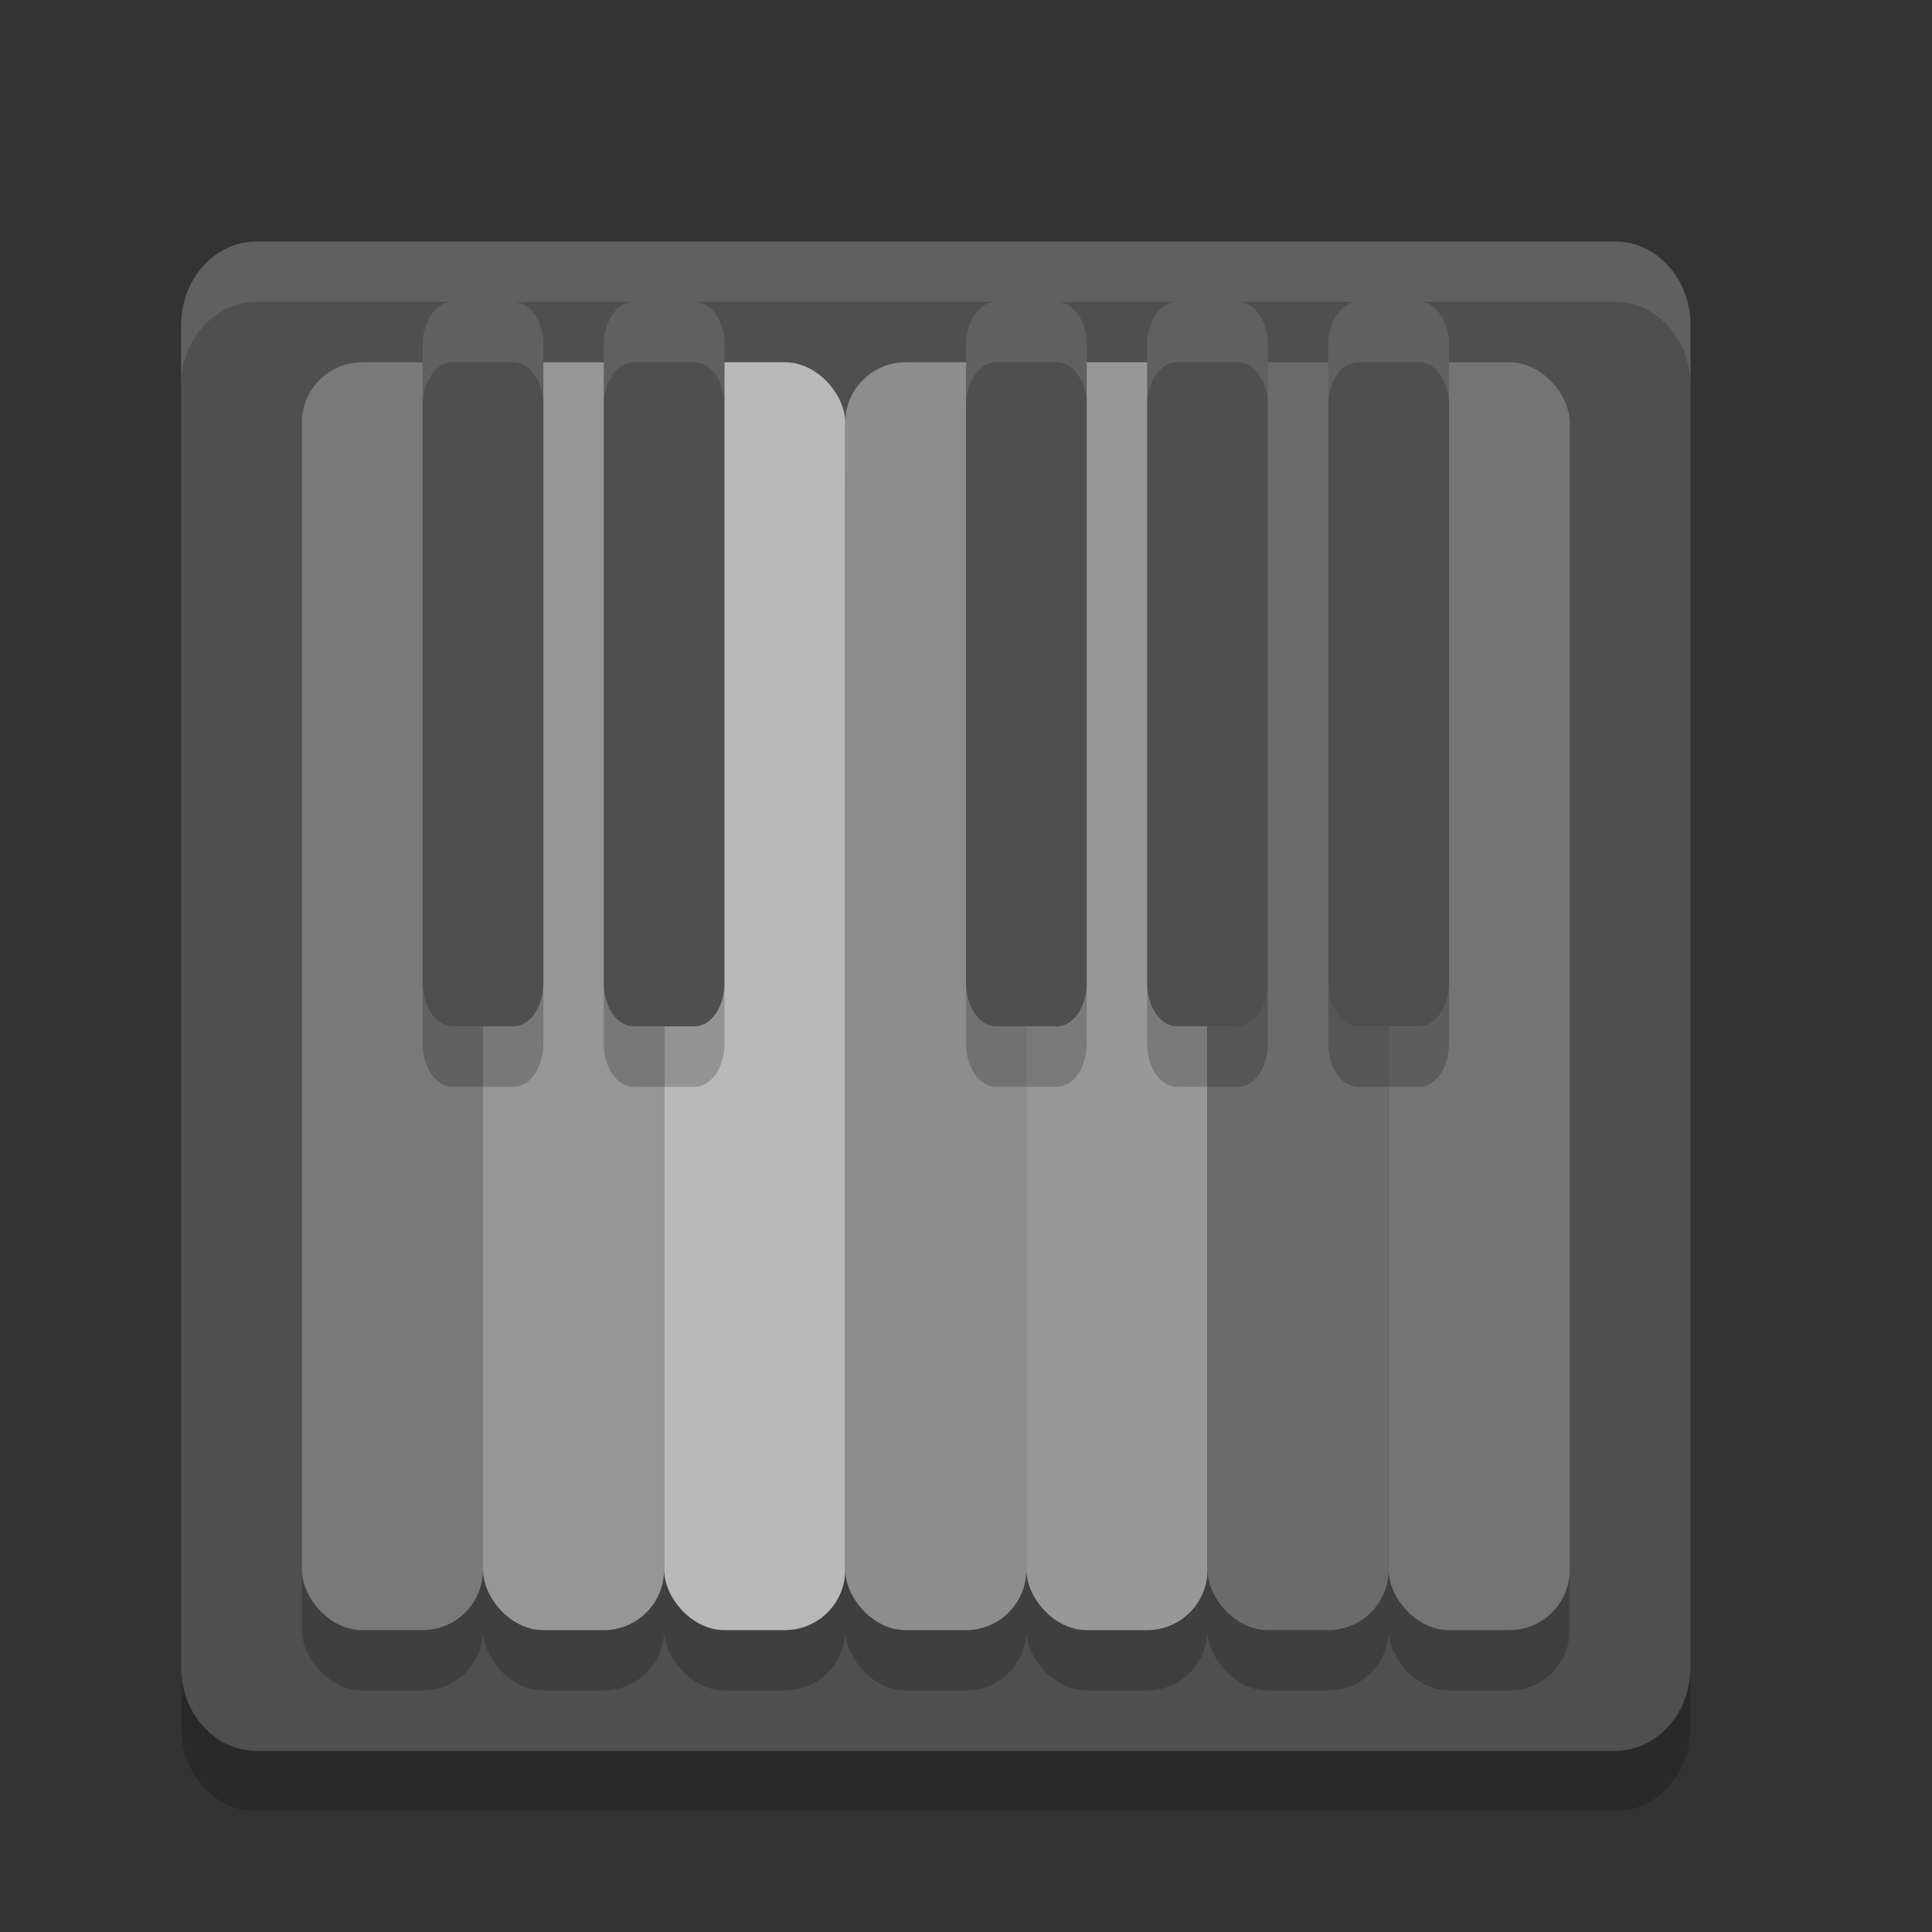 <svg xmlns="http://www.w3.org/2000/svg" width="32" height="32" version="1">
 <rect width="100%" height="100%" fill="#333333" stroke="none"/>
 <path style="opacity:0.2" d="M 28,28.611 V 6.388 C 28,5.619 27.443,5 26.75,5 H 4.25 C 3.558,5 3,5.619 3,6.389 V 28.612 C 3,29.381 3.558,30 4.25,30 h 22.5 C 27.443,30 28,29.381 28,28.612 Z"/>
 <path style="fill:#4f4f4f" d="M 28,27.611 V 5.388 C 28,4.619 27.443,4 26.75,4 H 4.25 C 3.558,4 3,4.619 3,5.389 V 27.612 C 3,28.381 3.558,29 4.25,29 h 22.5 C 27.443,29 28,28.381 28,27.612 Z"/>
 <rect style="opacity:0.2" width="3" height="21" x="5" y="7" ry="1"/>
 <rect fill="#797979" width="3" height="21" x="5" y="6" ry="1"/>
 <rect style="opacity:0.2" width="3" height="21" x="8" y="7" ry="1"/>
 <rect fill="#969696" width="3" height="21" x="8" y="6" ry="1"/>
 <rect style="opacity:0.2" width="3" height="21" x="11" y="7" ry="1"/>
 <rect fill="#b9b9b9" width="3" height="21" x="11" y="6" ry="1"/>
 <rect style="opacity:0.2" width="3" height="21" x="14" y="7" ry="1"/>
 <rect fill="#8d8d8d" width="3" height="21" x="14" y="6" ry="1"/>
 <rect style="opacity:0.2" width="3" height="21" x="17" y="7" ry="1"/>
 <rect fill="#989898" width="3" height="21" x="17" y="6" ry="1"/>
 <rect style="opacity:0.2" width="3" height="21" x="20" y="7" ry="1"/>
 <rect fill="#6b6b6b" width="3" height="21" x="20" y="6" ry="1"/>
 <rect style="opacity:0.2" width="3" height="21" x="23" y="7" ry="1"/>
 <rect fill="#747474" width="3" height="21" x="23" y="6" ry="1"/>
 <path style="opacity:0.2" d="m 7,16.285 v 1 C 7,17.681 7.222,18 7.496,18 H 8.506 C 8.78,18 9,17.681 9,17.285 v -1 C 9,16.681 8.78,17 8.506,17 H 7.496 C 7.222,17 7,16.681 7,16.285 Z m 3,0 v 1 C 10,17.681 10.22,18 10.494,18 h 1.012 c 0.274,0 0.494,-0.319 0.494,-0.715 v -1 c 0,0.396 -0.22,0.715 -0.494,0.715 H 10.494 C 10.22,17 10,16.681 10,16.285 Z m 6,0 v 1 C 16,17.681 16.22,18 16.494,18 h 1.012 c 0.274,0 0.494,-0.319 0.494,-0.715 v -1 c 0,0.396 -0.22,0.715 -0.494,0.715 H 16.494 C 16.22,17 16,16.681 16,16.285 Z m 3,0 v 1 C 19,17.681 19.22,18 19.494,18 h 1.012 c 0.274,0 0.494,-0.319 0.494,-0.715 v -1 c 0,0.396 -0.22,0.715 -0.494,0.715 H 19.494 C 19.22,17 19,16.681 19,16.285 Z m 3,0 v 1 C 22,17.681 22.22,18 22.494,18 h 1.012 c 0.274,0 0.494,-0.319 0.494,-0.715 v -1 c 0,0.396 -0.22,0.715 -0.494,0.715 H 22.494 C 22.22,17 22,16.681 22,16.285 Z"/>
 <path style="fill:#4f4f4f" d="M 7.496,5 C 7.222,5 7,5.319 7,5.715 v 10.57 c 0,0.396 0.222,0.715 0.496,0.715 H 8.506 C 8.78,17 9,16.68 9,16.285 V 5.715 C 9,5.319 8.78,5 8.506,5 H 7.496 Z M 10.494,5 C 10.22,5 10,5.319 10,5.715 v 10.57 c 0,0.396 0.22,0.715 0.494,0.715 h 1.012 c 0.274,0 0.494,-0.319 0.494,-0.715 V 5.715 c 0,-0.396 -0.22,-0.715 -0.494,-0.715 H 10.494 Z m 6,0 C 16.22,5 16,5.319 16,5.715 v 10.57 c 0,0.396 0.22,0.715 0.494,0.715 h 1.012 c 0.274,0 0.494,-0.319 0.494,-0.715 V 5.715 c 0,-0.396 -0.22,-0.715 -0.494,-0.715 H 16.494 Z m 3,0 C 19.22,5 19,5.319 19,5.715 v 10.57 c 0,0.396 0.22,0.715 0.494,0.715 h 1.012 c 0.274,0 0.494,-0.319 0.494,-0.715 V 5.715 c 0,-0.396 -0.22,-0.715 -0.494,-0.715 H 19.494 Z m 3,0 C 22.22,5 22,5.319 22,5.715 v 10.57 c 0,0.396 0.22,0.715 0.494,0.715 h 1.012 c 0.274,0 0.494,-0.319 0.494,-0.715 V 5.715 c 0,-0.396 -0.22,-0.715 -0.494,-0.715 H 22.494 Z"/>
 <path fill="#fff" opacity=".1" d="m7.496 5c-0.274 0-0.496 0.319-0.496 0.715v1c0-0.396 0.222-0.715 0.496-0.715h1.01c0.274 0 0.494 0.319 0.494 0.715v-1c0-0.396-0.22-0.715-0.494-0.715h-1.01zm2.998 0c-0.274 0-0.494 0.319-0.494 0.715v1c0-0.396 0.22-0.715 0.494-0.715h1.012c0.274 0 0.494 0.319 0.494 0.715v-1c0-0.396-0.22-0.715-0.494-0.715h-1.012zm6 0c-0.274 0-0.494 0.319-0.494 0.715v1c0-0.396 0.22-0.715 0.494-0.715h1.012c0.274 0 0.494 0.319 0.494 0.715v-1c0-0.396-0.22-0.715-0.494-0.715h-1.012zm3 0c-0.274 0-0.494 0.319-0.494 0.715v1c0-0.396 0.22-0.715 0.494-0.715h1.012c0.274 0 0.494 0.319 0.494 0.715v-1c0-0.396-0.22-0.715-0.494-0.715h-1.012zm3 0c-0.274 0-0.494 0.319-0.494 0.715v1c0-0.396 0.22-0.715 0.494-0.715h1.012c0.274 0 0.494 0.319 0.494 0.715v-1c0-0.396-0.22-0.715-0.494-0.715h-1.012z"/>
 <path style="fill:#ffffff;opacity:0.1" d="M 4.25 4 C 3.558 4 3 4.619 3 5.389 L 3 6.389 C 3 5.619 3.558 5 4.25 5 L 26.75 5 C 27.443 5 28 5.62 28 6.389 L 28 5.389 C 28 4.62 27.443 4 26.75 4 L 4.25 4 z"/>
</svg>
